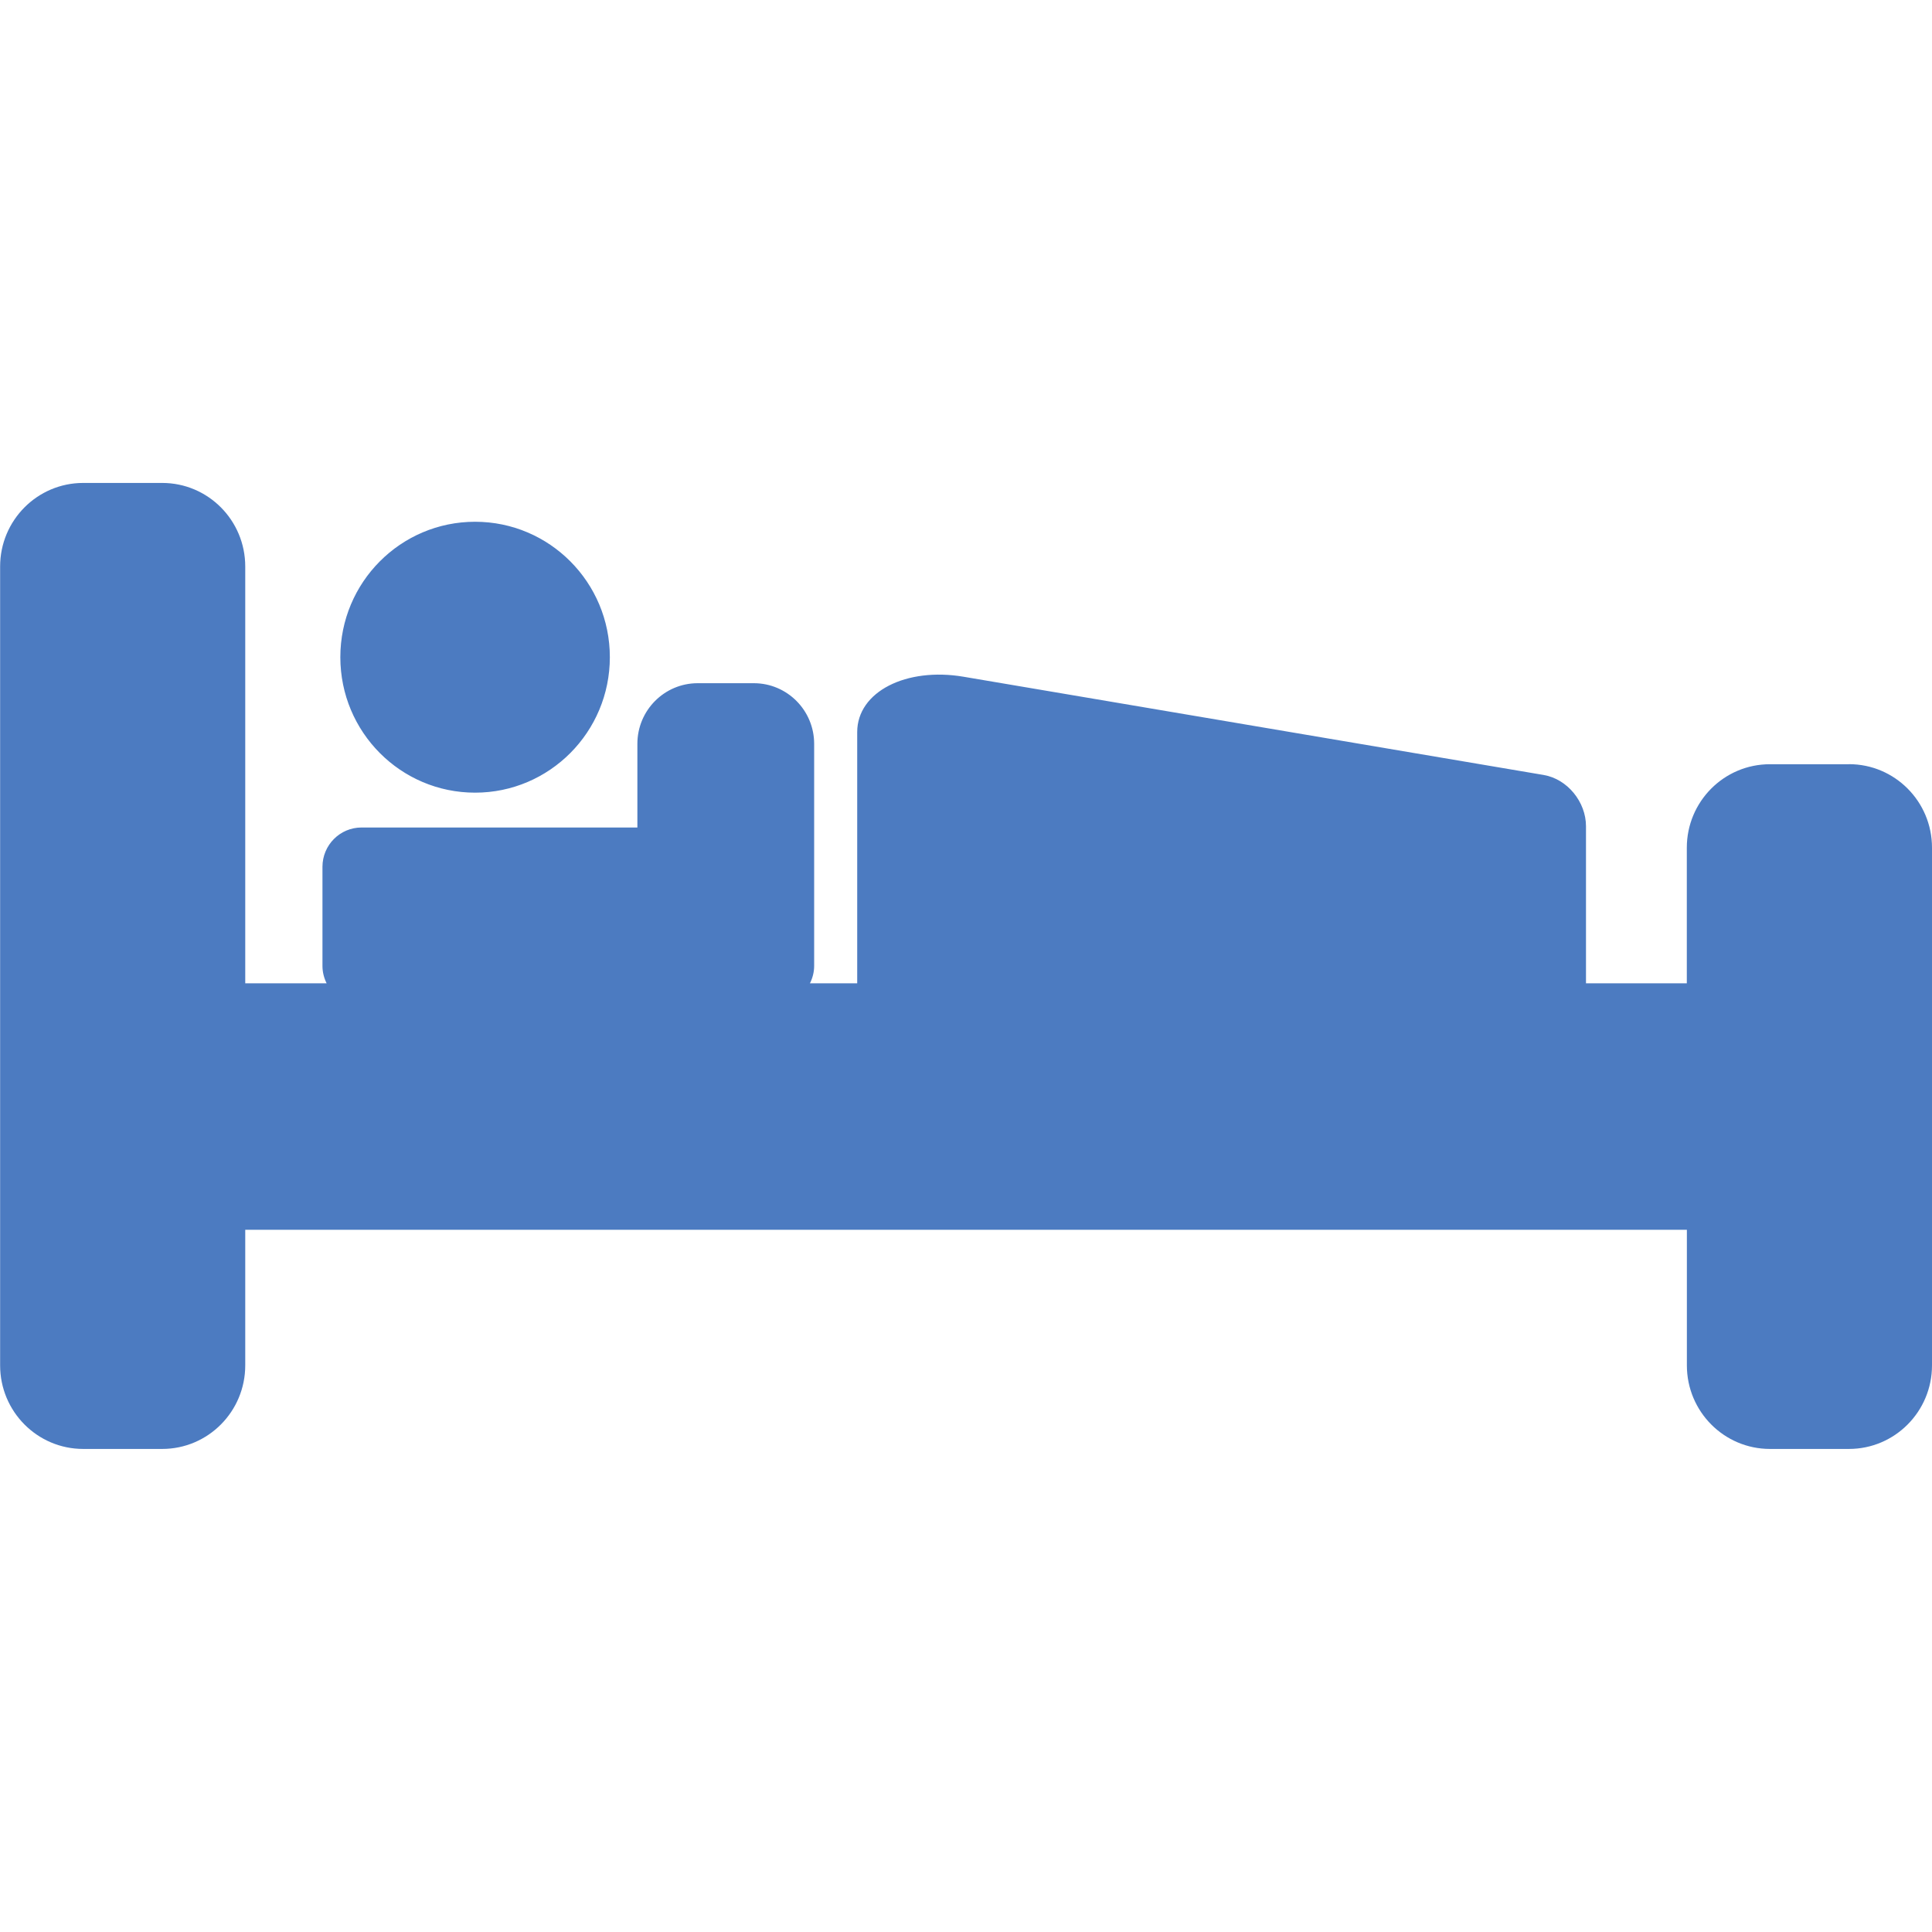 <!-- Generated by IcoMoon.io -->
<svg version="1.1" xmlns="http://www.w3.org/2000/svg" width="32" height="32" viewBox="0 0 32 32">
<title>sleep</title>
<path fill="#4c7bc1" d="M7.869 13.129c-1.233 0-2.232-1.004-2.232-2.244s0.999-2.243 2.232-2.243 2.232 1.004 2.232 2.243c0 1.239-0.999 2.244-2.232 2.244zM30.624 12.657c0.76 0 1.376 0.619 1.376 1.383v8.575c0 0.764-0.616 1.384-1.376 1.384h-1.308c-0.76 0-1.376-0.62-1.376-1.384v-2.246h-23.878v2.246c0 0.764-0.616 1.384-1.376 1.384h-1.308c-0.76 0-1.376-0.62-1.376-1.384v-13.232c0-0.764 0.616-1.384 1.376-1.384h1.308c0.76 0 1.376 0.619 1.376 1.384v6.904h1.348c-0.043-0.087-0.069-0.184-0.069-0.288v-1.642c0-0.36 0.29-0.651 0.647-0.651h4.569v-1.386c0-0.555 0.448-1.004 0.999-1.004h0.93c0.552 0 0.999 0.45 0.999 1.004v3.679c0 0.104-0.027 0.202-0.070 0.288h0.783v-4.161c0-0.671 0.815-1.078 1.762-0.917l9.608 1.627c0.393 0.067 0.701 0.446 0.701 0.849v2.602h1.67v-2.246c0-0.764 0.616-1.383 1.376-1.383h1.308z"></path>
</svg>
